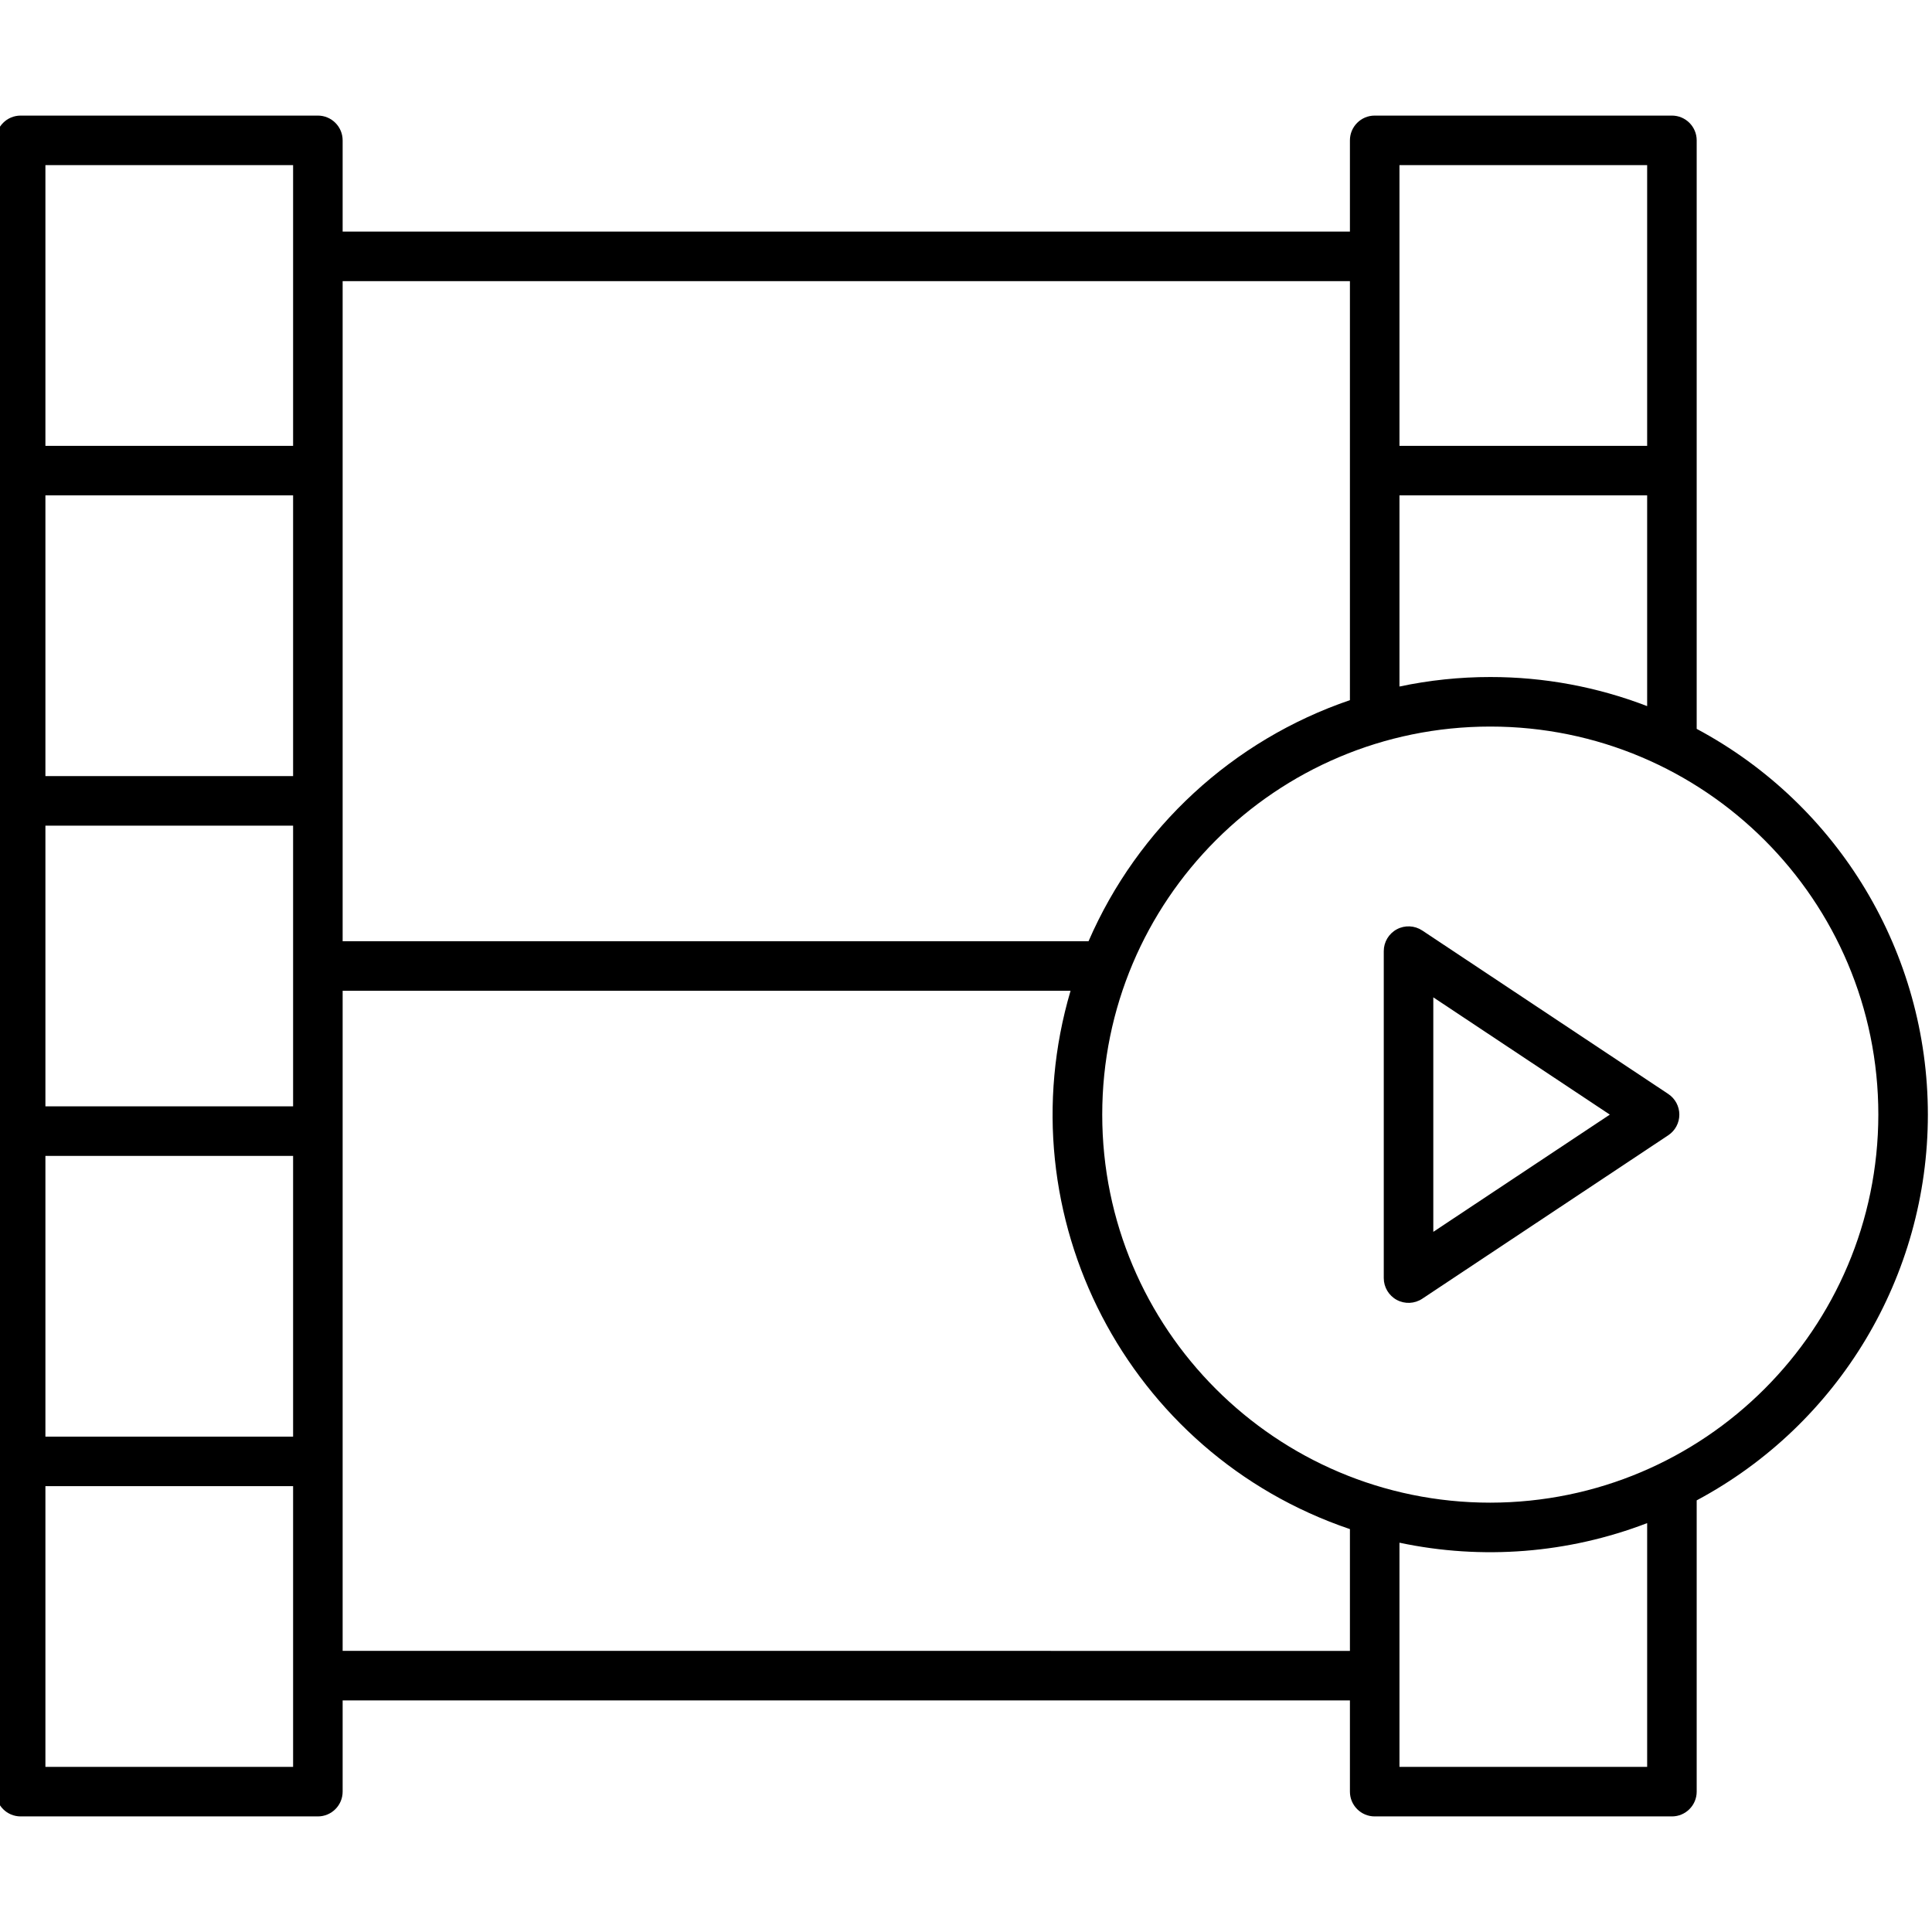 <svg height="467pt" viewBox="1 -27 468 467" width="467pt" xmlns="http://www.w3.org/2000/svg"><path d="m412 149.059v-142.559c0-3.312-2.688-6-6-6h-72c-3.312 0-6 2.688-6 6v22.102h-244v-22.102c0-3.312-2.688-6-6-6h-72c-3.312 0-6 2.688-6 6v400c0 3.312 2.688 6 6 6h72c3.312 0 6-2.688 6-6v-22.102h244v22.102c0 3.312 2.688 6 6 6h72c3.312 0 6-2.688 6-6v-70.559c34.477-18.43 56-54.348 56-93.441s-21.523-75.012-56-93.441zm-50-12.559c-7.395-.004-14.766.77-22 2.301v-46.301h60v51.047c-12.125-4.668-25.008-7.059-38-7.047zm38-124v68h-60v-68zm-72 28.102v101.5c-28.383 9.688-51.371 30.887-63.316 58.398h-180.684v-159.898zm-256 119.898h-60v-68h60zm0 12v68h-60v-68zm0 80v68h-60v-68zm0-240v68h-60v-68zm-60 388v-68h60v68zm72-28.102v-159.898h176.328c-16.098 54.586 13.773 112.145 67.672 130.406v29.5zm316 28.102h-60v-54.301c20.039 4.246 40.879 2.598 60-4.746zm-38-64c-51.914 0-94-42.086-94-94s42.086-94 94-94 94 42.086 94 94c-.059 51.891-42.109 93.941-94 94zm0 0"/><path d="m405.117 237.5-59.598-39.602c-1.844-1.223-4.207-1.332-6.156-.289-1.949 1.047-3.164 3.078-3.164 5.289v79.203c0 2.211 1.215 4.242 3.164 5.289 1.949 1.043 4.312.934 6.156-.289l59.598-39.602c1.676-1.113 2.68-2.988 2.68-4.996 0-2.012-1.004-3.887-2.68-5zm-56.918 33.398v-56.805l42.758 28.406zm0 0"/></svg>